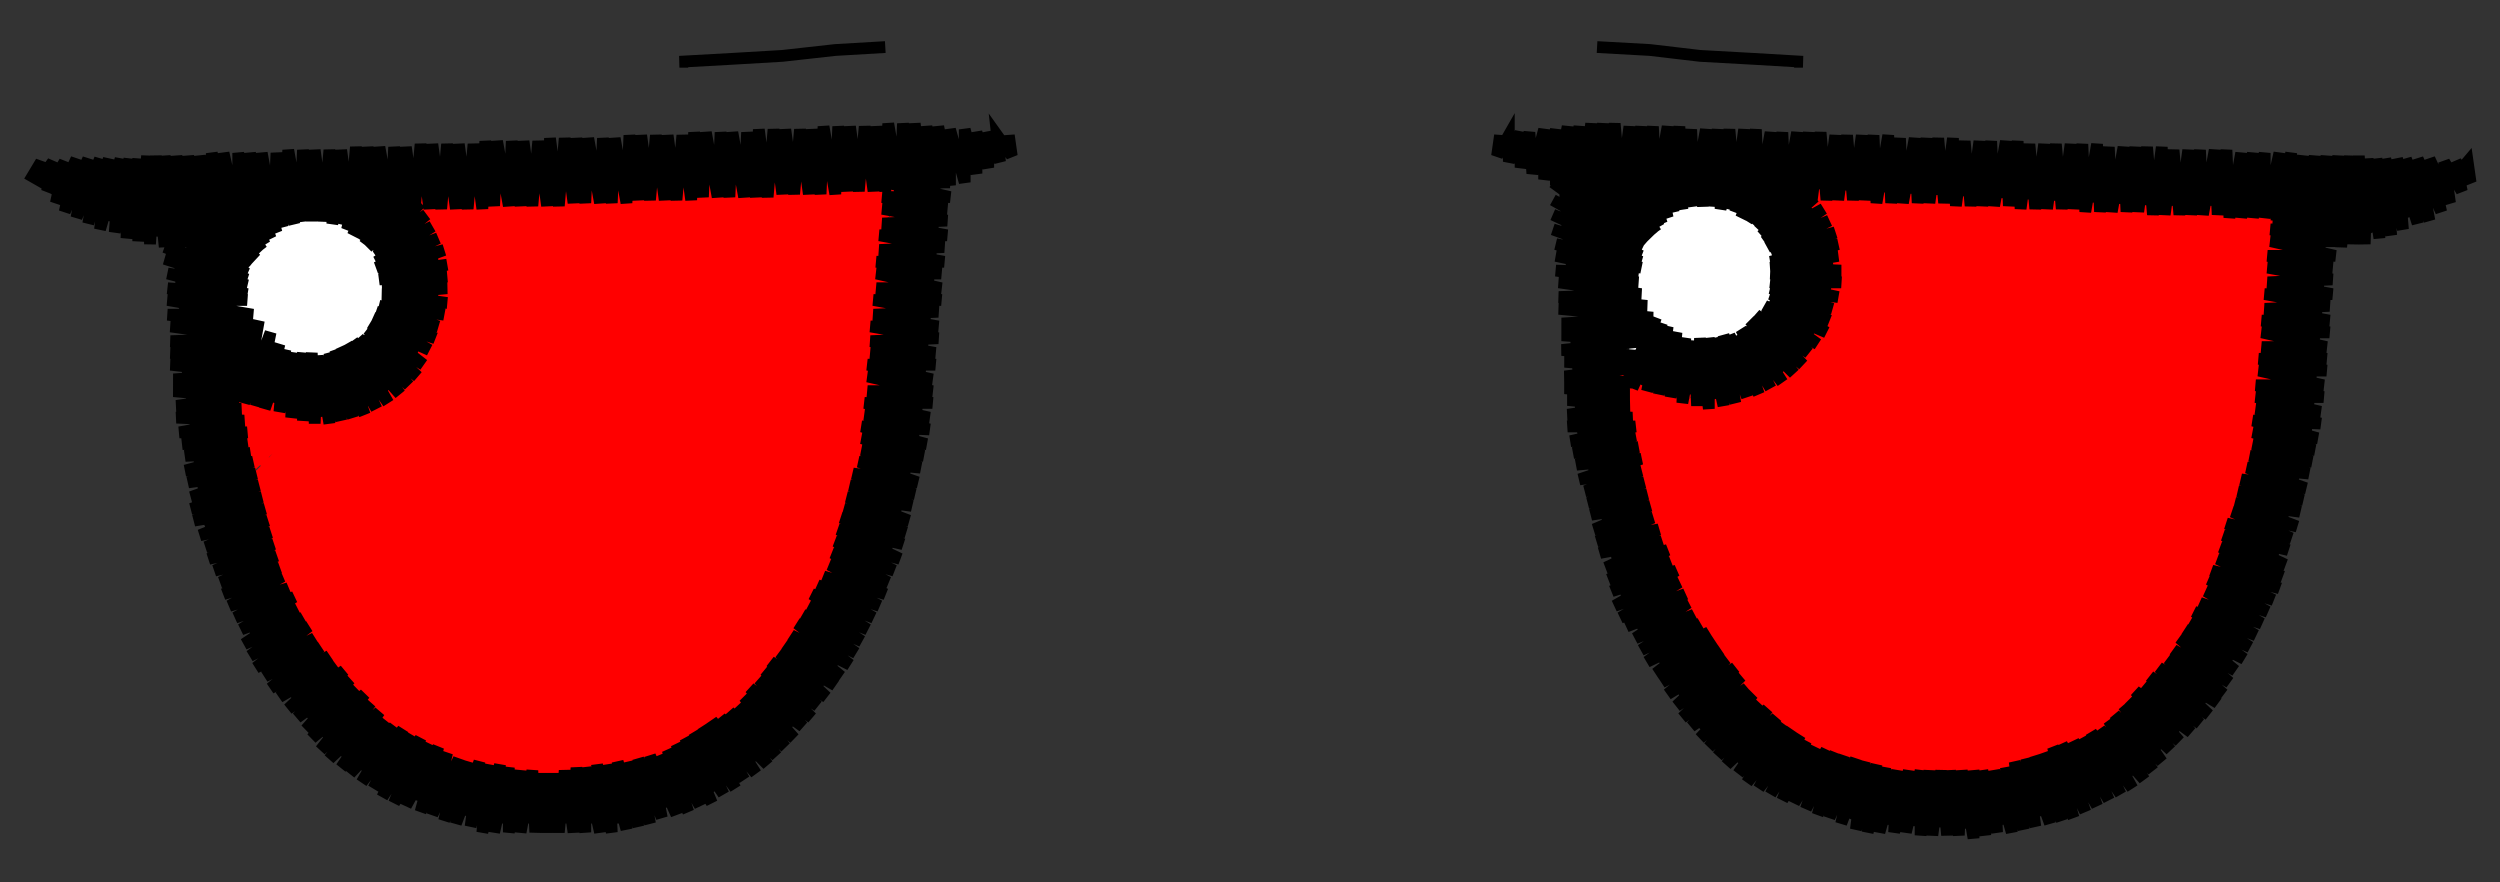 <svg viewBox="-425 -150 850 300" fill="none" stroke="black" stroke-width="4"><rect x="-425" y="-150" width="850" height="300" fill="#333333" stroke="none"/><polyline class="left-eye" stroke="red" points="-284,-82 -281,-82 -284,-82 -264,-83 -245,-83 -225,-84 -205,-85 -186,-86 -166,-88 -147,-88 -127,-88 -127,-89 -126,-69 -124,-49 -126,-30 -128,-10 -132,10 -136,29 -141,48 -150,66 -161,82 -176,96 -193,106 -211,114 -231,117 -250,115 -270,111 -288,104 -303,91 -316,76 -326,59 -335,41 -339,22 -341,2 -343,-18 -326,-10 -307,-5 -292,-15 -279,-29 -274,-46 -276,-65 -284,-82 -274,-67 -265,-52 -255,-38 -245,-23 -236,-8 -226,7 -216,22 -230,36 -249,41 -269,46 -277,50 -282,59 -291,77 -301,94 -284,101 -268,108 -251,115 -257,110 -285,82 -314,54 -337,32 -339,17 -341,2 -338,4 -309,32 -281,60 -252,88 -222,116 -211,113 -200,110 -218,93 -247,65 -276,37 -304,10 -324,-9 -310,-6 -303,-6 -298,-11 -271,15 -242,43 -213,71 -183,100 -167,89 -180,76 -208,48 -237,21 -266,-7 -283,-24 -276,-32 -274,-42 -261,-29 -232,-2 -204,26 -175,54 -155,73 -150,64 -145,56 -170,32 -199,4 -227,-24 -256,-52 -280,-74 -284,-82 -267,-77 -249,-71 -232,-66 -215,-61 -198,-56 -180,-50 -172,-48 -164,-50 -151,-62 -138,-75 -127,-89 -126,-75 -125,-60 -146,-80 -154,-88 -167,-87 -181,-87 -150,-58 -125,-33 -127,-21 -128,-9 -155,-35 -184,-63 -207,-85 -220,-85 -234,-84 -218,-69 -189,-41 -160,-13 -133,13 -135,24 -138,35 -165,9 -194,-19 -223,-46 -251,-74 -260,-83 -284,-82 -303,-91 -300,-91 -303,-88 -294,-91 -300,-85 -287,-91 -297,-81 -293,-82 -281,-92 -283,-89 -294,-78 -275,-92 -291,-75 -281,-82 -268,-92 -271,-89 -289,-70 -262,-92 -279,-74 -287,-66 -269,-82 -256,-92 -259,-89 -285,-61 -277,-67 -249,-92 -267,-74 -284,-56 -257,-81 -243,-93 -247,-88 -275,-59 -284,-50 -265,-67 -236,-93 -255,-74 -284,-43 -273,-52 -245,-81 -230,-94 -235,-88 -263,-59 -288,-33 -292,-27 -303,-16 -314,-6 -325,4 -337,-7 -347,-21 -356,-35 -355,-34 -356,-33 -350,-32 -355,-28 -346,-30 -354,-22 -342,-28 -353,-17 -338,-26 -346,-17 -352,-11 -335,-23 -352,-5 -344,-10 -331,-20 -334,-17 -351,0 -327,-19 -342,-2 -350,6 -332,-9 -321,-18 -350,12 -340,5 -316,-17 -330,-2 -349,17 -321,-9 -309,-17 -338,13 -349,23 -328,6 -305,-18 -300,-21 -319,-1 -348,29 -347,30 -347,31 -336,20 -309,-9 -281,-37 -253,-66 -226,-94 -243,-73 -271,-44 -299,-16 -326,13 -346,37 -317,6 -289,-23 -261,-52 -233,-80 -220,-94 -223,-87 -251,-59 -279,-30 -307,-1 -334,28 -345,42 -324,21 -297,-8 -269,-37 -241,-66 -213,-95 -231,-73 -259,-44 -287,-15 -315,14 -343,46 -332,35 -305,6 -277,-22 -249,-51 -221,-80 -207,-95 -211,-87 -239,-58 -267,-29 -295,-1 -322,28 -341,51 -313,21 -285,-8 -257,-37 -229,-65 -200,-95 -219,-72 -247,-44 -275,-15 -303,14 -330,43 -339,55 -320,36 -293,7 -265,-22 -237,-51 -209,-79 -194,-96 -199,-87 -227,-58 -255,-29 -283,0 -311,29 -337,59 -328,50 -301,21 -273,-7 -245,-36 -217,-65 -189,-94 -187,-96 -207,-72 -235,-43 -263,-14 -291,14 -318,43 -335,63 -309,36 -281,7 -253,-22 -225,-50 -197,-79 -181,-96 -187,-86 -215,-57 -243,-29 -271,0 -299,29 -326,58 -332,67 -316,51 -289,22 -261,-7 -233,-36 -205,-64 -178,-93 -174,-97 -195,-72 -223,-43 -251,-14 -279,15 -307,44 -330,71 -324,65 -297,36 -269,8 -241,-21 -213,-50 -185,-79 -168,-97 -176,-86 -203,-57 -231,-28 -259,1 -287,29 -314,58 -328,75 -305,51 -277,22 -249,-7 -221,-35 -193,-64 -166,-93 -161,-97 -183,-71 -211,-42 -239,-14 -267,15 -295,44 -322,73 -326,79 -312,66 -285,37 -257,8 -229,-21 -201,-49 -173,-78 -155,-97 -164,-85 -191,-57 -219,-28 -247,1 -275,30 -302,59 -323,83 -320,80 -293,51 -265,23 -237,-6 -209,-35 -181,-64 -154,-92 -149,-97 -171,-71 -199,-42 -227,-13 -255,16 -283,44 -310,73 -320,86 -300,66 -273,37 -245,8 -217,-20 -189,-49 -162,-78 -143,-98 -152,-85 -179,-56 -207,-27 -235,1 -263,30 -291,59 -318,90 -308,81 -281,52 -253,23 -225,-6 -197,-35 -169,-63 -142,-92 -136,-98 -160,-70 -187,-42 -215,-13 -243,16 -271,45 -298,73 -315,93 -289,66 -261,38 -233,9 -205,-20 -177,-49 -150,-77 -130,-98 -140,-85 -167,-56 -195,-27 -223,2 -251,31 -279,59 -306,88 -312,97 -296,81 -269,52 -241,23 -213,-5 -185,-34 -158,-63 -130,-92 -124,-98 -148,-70 -175,-41 -203,-12 -231,16 -259,45 -287,74 -309,100 -304,96 -277,67 -249,38 -221,9 -193,-20 -165,-48 -138,-77 -117,-98 -128,-84 -156,-55 -183,-27 -211,2 -239,31 -267,60 -294,88 -305,103 -285,81 -257,53 -229,24 -201,-5 -173,-34 -146,-62 -116,-93 -136,-70 -163,-41 -191,-12 -219,17 -247,46 -275,74 -302,106 -292,96 -265,67 -237,38 -209,10 -181,-19 -154,-48 -126,-77 -117,-86 -144,-55 -171,-26 -199,3 -227,31 -255,60 -283,89 -298,108 -273,82 -245,53 -217,24 -189,-5 -161,-33 -134,-62 -116,-80 -124,-69 -152,-40 -179,-12 -207,17 -235,46 -263,75 -290,103 -295,111 -281,96 -253,68 -225,39 -197,10 -169,-19 -142,-47 -116,-74 -132,-55 -159,-26 -187,3 -215,32 -243,61 -271,89 -291,114 -288,111 -261,82 -233,53 -205,25 -177,-4 -150,-33 -122,-62 -115,-68 -140,-40 -167,-11 -195,18 -223,46 -251,75 -279,104 -287,116 -269,97 -241,68 -213,39 -185,10 -157,-18 -130,-47 -115,-62 -120,-54 -148,-25 -175,3 -203,32 -231,61 -259,90 -282,117 -277,111 -249,83 -221,54 -193,25 -165,-4 -138,-32 -114,-56 -128,-40 -155,-11 -183,18 -211,47 -239,76 -267,104 -278,119 -257,97 -229,68 -201,40 -173,11 -146,-18 -118,-47 -114,-50 -136,-25 -163,4 -191,33 -219,61 -247,90 -273,121 -265,112 -237,83 -209,54 -181,25 -153,-3 -126,-32 -114,-44 -144,-10 -171,18 -199,47 -227,76 -255,105 -269,122 -245,98 -217,69 -189,40 -161,11 -134,-17 -115,-37 -124,-25 -151,4 -179,33 -207,62 -235,91 -263,119 -263,123 -253,112 -225,83 -197,55 -169,26 -142,-3 -115,-30 -132,-10 -159,19 -187,48 -215,76 -243,105 -258,124 -233,98 -205,69 -177,40 -149,12 -122,-17 -116,-23 -139,5 -167,33 -195,62 -223,91 -251,120 -253,125 -241,113 -213,84 -185,55 -157,26 -130,-2 -117,-16 -120,-10 -147,19 -175,48 -203,77 -231,106 -248,126 -221,98 -193,70 -165,41 -137,12 -118,-8 -128,5 -155,34 -183,63 -211,91 -239,120 -242,127 -229,113 -201,84 -173,55 -145,27 -119,-1 -135,20 -163,48 -191,77 -219,106 -236,127 -209,99 -181,70 -153,41 -126,13 -121,7 -143,34 -171,63 -199,92 -227,121 -230,127 -217,113 -189,85 -161,56 -133,27 -122,15 -151,49 -179,78 -207,106 -224,127 -197,99 -169,70 -141,42 -124,23 -131,35 -159,63 -187,92 -215,121 -217,126 -205,114 -177,85 -149,56 -126,32 -139,49 -167,78 -195,107 -209,124 -185,100 -157,71 -129,41 -147,64 -175,93 -200,121 -193,114 -165,85 -137,57 -132,51 -134,57 -155,78 -183,107 -195,119 -188,116 -173,100 -145,71 -137,63 -140,69 -163,93 -182,113 -173,106 -153,86 -144,76 -151,85 -158,94 -156,92 -158,94" /><polyline class="right-eye" stroke="red" points="130,-8 128,-10 130,-8 121,-15 137,-9 155,-8 171,-13 186,-23 192,-29 195,-37 198,-54 195,-71 187,-87 204,-85 222,-84 240,-83 259,-83 277,-82 295,-82 313,-81 331,-81 349,-80 347,-60 346,-40 344,-20 342,-1 339,19 334,38 326,56 317,74 304,89 289,102 271,110 252,114 232,116 212,115 193,108 176,98 162,85 151,68 142,50 136,31 132,12 130,-8 137,9 144,26 151,43 157,60 164,77 171,94 171,94 168,91 159,82 151,64 143,47 136,29 146,40 175,68 203,97 222,115 236,115 250,114 237,102 209,73 181,45 152,17 130,-5 130,-8 121,-15 130,-8 148,-5 167,-1 185,2 204,6 222,9 240,13 258,14 271,1 284,-13 297,-26 310,-40 323,-53 336,-67 349,-80 348,-66 347,-53 321,-78 319,-81 304,-81 288,-82 315,-55 345,-26 343,-12 342,1 337,-4 309,-32 281,-60 258,-83 243,-83 228,-84 246,-66 274,-37 303,-9 331,19 337,26 334,37 330,48 325,42 297,14 268,-14 240,-42 212,-71 198,-85 187,-87 199,-54 205,-48 234,-19 262,9 290,37 321,68 314,76 308,85 284,60 256,32 228,4 199,-24 193,-31 185,-24 178,-17 193,-1 221,27 250,55 278,84 294,99 284,104 274,109 272,107 244,78 215,50 187,22 159,-6 156,-9 140,-9 125,-13 130,-8 116,-27 116,-31 118,-30 116,-28 121,-27 117,-23 125,-25 119,-18 129,-22 119,-13 128,-18 133,-21 120,-7 138,-19 130,-11 121,-1 144,-18 121,4 132,-3 149,-17 142,-10 122,10 157,-18 134,5 123,15 144,-2 160,-19 166,-22 154,-9 123,21 124,24 135,12 164,-16 172,-24 178,-29 191,-41 203,-54 212,-68 200,-80 184,-88 168,-96 174,-96 168,-90 180,-96 171,-87 186,-95 181,-90 175,-84 192,-95 178,-81 183,-82 198,-95 193,-89 181,-77 204,-95 183,-73 195,-82 210,-94 205,-89 185,-69 216,-94 196,-74 187,-64 206,-81 222,-94 217,-88 188,-60 198,-67 229,-94 208,-73 189,-54 218,-80 235,-93 229,-87 200,-59 188,-47 210,-66 241,-93 220,-73 192,-45 184,-37 172,-24 160,-11 148,1 136,14 124,26 146,5 174,-23 202,-51 230,-80 247,-93 240,-87 212,-58 184,-30 156,-2 127,27 125,29 137,20 166,-9 194,-37 222,-65 253,-93 232,-72 204,-44 176,-16 147,13 127,34 157,6 186,-22 214,-51 242,-79 259,-92 252,-86 224,-58 196,-29 168,-1 139,27 128,38 149,20 178,-8 206,-36 234,-65 265,-92 244,-72 216,-43 188,-15 159,13 129,43 141,35 169,6 198,-22 226,-50 254,-78 271,-92 264,-85 236,-57 208,-29 180,0 151,28 131,48 134,48 161,21 190,-7 218,-36 246,-64 277,-92 256,-71 228,-43 200,-14 171,14 143,42 133,53 153,35 181,7 210,-21 238,-50 266,-78 283,-91 276,-85 248,-56 220,-28 191,0 163,28 135,57 145,50 173,22 202,-7 230,-35 258,-63 289,-91 268,-70 240,-42 212,-14 183,15 155,43 136,61 165,36 193,8 222,-21 250,-49 278,-77 295,-91 288,-84 260,-56 232,-27 203,1 175,29 147,57 138,66 157,50 185,22 213,-6 242,-34 270,-63 301,-91 280,-70 252,-41 224,-13 195,15 167,44 140,70 149,65 177,37 205,8 234,-20 262,-48 290,-77 308,-91 300,-83 272,-55 244,-27 215,1 187,30 159,58 143,74 169,51 197,23 225,-5 254,-34 282,-62 314,-91 292,-69 264,-41 235,-12 207,16 179,44 151,72 145,78 161,66 189,37 217,9 246,-19 274,-48 302,-76 320,-91 312,-83 284,-55 256,-26 227,2 199,30 171,59 148,82 153,80 181,52 209,23 237,-5 266,-33 294,-61 326,-91 304,-68 276,-40 247,-12 219,17 191,45 163,73 150,86 173,66 201,38 229,10 257,-19 286,-47 314,-75 332,-90 324,-82 296,-54 268,-26 239,3 211,31 183,59 153,89 164,81 193,52 221,24 249,-4 278,-32 306,-61 339,-90 316,-68 288,-39 259,-11 231,17 203,45 175,74 156,92 185,67 213,39 241,10 269,-18 298,-46 326,-75 345,-90 336,-82 308,-53 280,-25 251,3 223,32 195,60 166,88 159,96 176,81 205,53 233,25 261,-4 290,-32 318,-60 351,-90 328,-67 300,-39 271,-10 243,18 215,46 186,74 162,99 168,96 197,67 225,39 253,11 281,-17 310,-46 338,-74 357,-90 348,-81 320,-53 291,-24 263,4 235,32 207,61 178,89 165,102 188,82 217,54 245,25 273,-3 302,-31 330,-59 360,-86 340,-66 312,-38 283,-10 255,18 227,47 198,75 169,105 180,96 208,68 237,40 265,12 293,-17 322,-45 350,-73 359,-80 332,-52 303,-24 275,5 247,33 219,61 190,89 172,107 200,83 229,54 257,26 285,-2 313,-31 342,-59 359,-73 352,-66 324,-37 295,-9 267,19 239,47 210,76 182,104 176,110 192,97 220,69 249,40 277,12 305,-16 334,-44 358,-66 344,-51 315,-23 287,5 259,34 231,62 202,90 179,113 184,111 212,83 241,55 269,27 297,-2 325,-30 354,-58 358,-59 335,-37 307,-9 279,20 251,48 222,76 194,105 184,115 204,98 232,69 261,41 289,13 317,-15 346,-44 358,-53 327,-22 299,6 271,34 242,62 214,91 188,117 196,112 224,84 253,56 281,27 309,-1 337,-29 357,-46 347,-36 319,-8 291,20 263,49 234,77 206,105 192,119 216,98 244,70 273,42 301,13 329,-15 357,-39 339,-22 311,7 283,35 254,63 226,91 196,121 208,113 236,84 264,56 293,28 321,0 349,-29 356,-32 331,-7 303,21 275,49 246,78 218,106 201,122 228,99 256,71 285,42 313,14 341,-14 355,-25 351,-21 323,7 295,35 266,64 238,92 210,120 206,124 220,113 248,85 276,57 305,29 333,0 354,-18 343,-7 315,22 286,50 258,78 230,106 212,125 240,100 268,71 297,43 325,15 354,-11 335,8 307,36 278,64 250,93 222,121 217,125 232,114 260,86 288,57 317,29 345,1 353,-4 327,22 298,51 270,79 242,107 223,126 252,100 280,72 308,44 337,15 352,3 347,8 319,37 290,65 262,93 234,122 229,126 244,115 272,86 300,58 329,30 351,11 339,23 310,51 282,79 254,108 236,126 264,101 292,73 320,44 350,18 330,37 302,66 274,94 246,122 243,125 256,115 284,87 312,59 341,30 348,26 322,52 294,80 266,108 250,124 276,101 304,73 332,45 345,35 342,38 314,66 286,95 257,124 268,116 296,88 324,59 343,44 334,52 306,81 278,109 264,123 288,102 316,74 341,49 339,54 326,67 298,95 272,121 280,117 308,88 337,59 333,66 318,81 290,110 281,118 287,116 300,103 329,73 323,82 310,96 293,112 309,100 310,99 309,99 309,100" /><polyline  stroke="white" points="-306,-83 -305,-80 -306,-83 -298,-65 -295,-56 -297,-46 -309,-32 -319,-30 -328,-32 -342,-46 -340,-65 -325,-77 -306,-83 -319,-72 -331,-60 -344,-49 -344,-49 -340,-65 -327,-76 -327,-48 -327,-32 -311,-31 -311,-60 -311,-82 -306,-83 -300,-67 -294,-52 -294,-52 -294,-52 -306,-83 -322,-86 -314,-86 -314,-86 -311,-86 -324,-86 -332,-84 -300,-82 -326,-82 -335,-82 -314,-80 -295,-78 -302,-78 -341,-78 -330,-76 -291,-74 -318,-74 -346,-74 -306,-72 -288,-70 -294,-70 -334,-70 -349,-70 -322,-68 -286,-66 -310,-66 -352,-66 -338,-64 -298,-64 -284,-62 -326,-62 -353,-62 -314,-60 -283,-58 -302,-58 -342,-58 -354,-58 -330,-56 -290,-56 -282,-54 -318,-54 -355,-54 -346,-52 -306,-52 -282,-50 -294,-50 -334,-50 -355,-50 -322,-48 -283,-46 -310,-46 -350,-46 -354,-46 -338,-44 -298,-44 -285,-42 -326,-42 -354,-42 -314,-40 -287,-38 -302,-38 -342,-38 -351,-38 -330,-36 -289,-34 -318,-34 -348,-34 -343,-32 -306,-32 -293,-30 -334,-30 -344,-30 -322,-28 -297,-26 -310,-26 -339,-26 -304,-22 -326,-22 -331,-22 -319,-20 -316,-20 -315,-20 -319,-20" /><polyline  stroke="white" points="163,-85 165,-83 163,-85 174,-71 181,-55 173,-39 157,-32 148,-32 141,-37 129,-51 133,-68 146,-80 163,-85 152,-74 140,-62 129,-51 129,-51 136,-64 142,-77 142,-48 142,-36 155,-32 155,-60 155,-83 163,-85 172,-70 181,-55 174,-45 168,-36 168,-72 168,-79 163,-85 154,-90 160,-90 160,-90 163,-90 150,-90 163,-90 170,-88 142,-88 154,-86 177,-84 166,-84 135,-84 138,-82 182,-80 150,-80 130,-80 162,-78 185,-76 174,-76 134,-76 126,-76 146,-74 188,-72 158,-72 123,-72 130,-70 170,-70 190,-68 182,-68 142,-68 121,-68 154,-66 192,-64 166,-64 126,-64 120,-64 138,-62 178,-62 193,-60 150,-60 118,-60 122,-58 162,-58 193,-56 174,-56 134,-56 118,-56 146,-54 186,-54 193,-52 158,-52 118,-52 130,-50 170,-50 191,-48 182,-48 142,-48 119,-48 154,-46 189,-44 166,-44 126,-44 120,-44 138,-42 178,-42 187,-40 150,-40 123,-40 162,-38 186,-36 174,-36 134,-36 125,-36 146,-34 182,-32 158,-32 129,-32 170,-30 177,-28 142,-28 135,-28 154,-26 170,-24 166,-24 143,-24 158,-22 159,-22 161,-22 156,-22 158,-22 156,-22 158,-22" /><polyline class="left-outline"  points="-354,-85 -354,-85 -351,-81 -366,-83 -364,-65 -363,-47 -353,-33 -343,-19 -362,-29 -359,-10 -357,8 -354,27 -347,43 -341,58 -334,74 -322,89 -310,104 -290,118 -274,123 -258,128 -237,128 -215,128 -200,123 -184,118 -162,102 -150,87 -139,71 -131,55 -124,38 -119,17 -114,-4 -112,-26 -110,-48 -108,-70 -107,-92 -119,-93 -123,-96 -101,-97 -124,-93 -102,-92 -124,-91 -102,-88 -124,-88 -102,-83 -125,-83 -103,-79 -125,-79 -103,-75 -125,-74 -103,-70 -126,-70 -104,-66 -126,-65 -104,-61 -127,-61 -105,-57 -127,-57 -105,-52 -127,-52 -105,-48 -128,-48 -106,-44 -128,-43 -106,-39 -129,-39 -106,-35 -129,-34 -107,-30 -129,-30 -107,-26 -130,-26 -108,-21 -130,-22 -108,-17 -130,-17 -108,-13 -131,-13 -109,-8 -131,-9 -109,-4 -132,-5 -110,1 -132,-1 -111,5 -132,3 -112,9 -133,7 -113,14 -135,11 -114,18 -136,15 -115,22 -137,19 -116,27 -138,23 -117,31 -139,26 -118,35 -140,30 -119,40 -141,34 -121,44 -142,38 -123,48 -143,42 -124,52 -145,46 -126,56 -147,49 -128,60 -149,52 -130,64 -150,56 -132,68 -152,59 -134,72 -154,62 -136,76 -156,66 -139,80 -158,69 -141,83 -160,72 -144,87 -163,75 -147,90 -165,78 -149,94 -167,81 -152,97 -170,84 -155,101 -172,87 -158,104 -174,90 -161,107 -177,92 -164,110 -180,94 -168,113 -183,95 -172,115 -186,97 -175,118 -189,99 -179,120 -192,101 -183,123 -195,103 -187,124 -198,105 -191,126 -201,107 -195,127 -204,107 -200,128 -208,108 -204,130 -211,109 -208,131 -215,109 -212,132 -218,110 -217,133 -222,110 -221,133 -226,111 -226,133 -229,111 -230,133 -233,112 -235,133 -237,113 -239,133 -241,113 -243,133 -244,112 -248,133 -248,112 -252,133 -252,111 -257,133 -255,110 -261,133 -259,110 -265,131 -262,109 -270,130 -266,109 -274,129 -269,108 -278,127 -273,106 -282,126 -276,104 -287,124 -279,103 -291,123 -282,101 -295,121 -285,100 -298,118 -288,98 -302,116 -291,97 -306,113 -294,95 -309,111 -296,92 -313,108 -299,89 -316,105 -301,86 -319,101 -304,84 -321,98 -306,81 -324,94 -308,78 -327,91 -311,76 -330,87 -313,73 -333,84 -316,70 -335,80 -318,67 -338,77 -320,63 -340,73 -322,60 -342,69 -324,57 -343,64 -325,53 -345,60 -327,50 -347,56 -329,46 -349,52 -330,43 -350,48 -331,39 -352,44 -332,35 -354,40 -333,31 -355,36 -334,27 -357,32 -335,23 -359,27 -336,19 -360,23 -337,15 -360,19 -338,11 -361,14 -339,7 -362,10 -340,4 -362,5 -341,0 -363,1 -341,-3 -364,-3 -342,-7 -365,-8 -343,-11 -365,-12 -344,-15 -366,-17 -343,-19 -366,-21 -341,-23 -367,-26 -340,-27 -367,-30 -339,-31 -367,-34 -338,-35 -367,-39 -337,-39 -368,-43 -339,-43 -368,-48 -341,-48 -368,-52 -341,-50 -368,-57 -341,-53 -369,-62 -341,-55 -369,-66 -341,-57 -369,-72 -341,-59 -369,-77 -340,-60 -370,-83 -339,-61 -367,-86 -338,-62 -360,-85 -337,-64 -354,-85 -336,-65 -349,-85 -335,-67 -344,-86 -333,-69 -339,-86 -331,-71 -335,-86 -329,-73 -330,-86 -325,-74 -326,-87 -322,-75 -321,-87 -319,-75 -317,-87 -315,-75 -312,-87 -312,-74 -308,-88 -309,-74 -303,-89 -307,-72 -297,-90 -305,-70 -293,-89 -303,-69 -289,-87 -301,-67 -301,-67 -285,-84 -289,-80 -278,-64 -278,-49 -287,-25 -300,-14 -317,-10 -343,-19 -344,-14 -337,-41 -342,-13 -333,-37 -338,-12 -330,-33 -335,-11 -328,-31 -330,-10 -325,-30 -326,-8 -322,-30 -322,-7 -319,-30 -318,-6 -317,-29 -313,-6 -315,-29 -309,-7 -313,-30 -305,-8 -311,-31 -301,-9 -309,-32 -297,-11 -307,-33 -293,-13 -305,-34 -289,-16 -303,-35 -286,-19 -301,-36 -283,-22 -300,-38 -281,-26 -299,-40 -279,-31 -298,-42 -277,-35 -297,-44 -276,-39 -296,-46 -274,-43 -295,-48 -273,-47 -295,-50 -273,-52 -295,-53 -273,-56 -296,-55 -273,-60 -296,-57 -274,-65 -297,-59 -276,-69 -297,-61 -278,-73 -297,-63 -280,-77 -298,-65 -282,-81 -300,-66 -285,-84 -285,-79 -285,-84 -306,-83 -326,-82 -347,-81 -366,-71 -376,-72 -400,-82 -414,-90 -411,-95 -412,-88 -407,-95 -409,-85 -403,-95 -406,-81 -399,-96 -403,-78 -395,-96 -399,-76 -391,-96 -395,-74 -388,-96 -391,-72 -384,-96 -386,-71 -381,-96 -382,-69 -378,-96 -378,-68 -375,-97 -374,-67 -372,-97 -369,-66 -369,-97 -365,-67 -365,-97 -361,-69 -361,-97 -357,-71 -357,-97 -352,-73 -353,-98 -348,-75 -349,-98 -344,-76 -344,-98 -340,-76 -340,-98 -336,-76 -336,-98 -332,-76 -331,-98 -328,-76 -327,-99 -323,-77 -322,-99 -319,-77 -318,-99 -315,-77 -313,-99 -310,-77 -309,-99 -306,-77 -304,-100 -301,-78 -300,-100 -297,-78 -296,-100 -292,-78 -291,-100 -288,-79 -287,-100 -284,-79 -282,-101 -279,-79 -278,-101 -275,-79 -273,-101 -270,-79 -269,-101 -266,-79 -264,-101 -261,-79 -260,-102 -257,-80 -256,-102 -252,-80 -251,-102 -248,-80 -247,-102 -244,-80 -242,-102 -239,-80 -238,-103 -235,-80 -233,-103 -230,-81 -229,-103 -226,-81 -225,-103 -221,-81 -220,-103 -217,-81 -216,-103 -212,-81 -211,-104 -208,-82 -207,-104 -204,-82 -202,-104 -199,-82 -198,-104 -195,-82 -193,-104 -190,-82 -189,-105 -186,-83 -185,-105 -181,-83 -180,-105 -177,-83 -176,-105 -172,-83 -171,-105 -168,-83 -167,-106 -164,-83 -162,-106 -159,-84 -158,-106 -155,-84 -153,-106 -150,-84 -149,-106 -146,-84 -145,-107 -141,-84 -140,-107 -137,-85 -136,-107 -133,-85 -131,-107 -128,-85 -127,-107 -124,-85 -123,-108 -119,-85 -118,-108 -115,-86 -114,-108 -111,-86 -110,-107 -106,-86 -106,-107 -102,-87 -102,-106 -97,-88 -97,-106 -93,-91 -93,-105 -89,-93 -89,-105 -85,-95 -86,-104 -81,-97 -81,-97 -82,-104 -82,-101 -82,-104" /><polyline class="right-outline"  points="106,-96 106,-96 110,-93 107,-87 108,-71 110,-55 120,-39 130,-23 111,-33 113,-4 119,16 124,36 129,56 142,76 154,96 173,113 190,120 208,128 228,129 248,130 263,127 278,123 298,113 312,100 325,86 335,69 345,51 349,33 354,15 359,-3 361,-26 363,-49 364,-73 353,-75 348,-79 370,-77 348,-76 369,-72 347,-72 369,-68 347,-68 369,-63 346,-63 368,-59 346,-59 368,-55 346,-54 368,-50 345,-50 367,-46 345,-45 367,-41 344,-41 367,-37 344,-37 366,-32 344,-32 366,-28 343,-28 366,-24 343,-24 365,-19 342,-19 365,-15 342,-15 364,-10 342,-11 364,-6 341,-7 363,-1 341,-3 362,3 341,1 361,7 340,5 360,11 339,9 359,16 337,13 358,20 336,17 357,24 335,21 356,29 334,24 354,33 332,28 353,37 331,32 352,42 330,36 351,46 329,40 350,50 327,44 348,54 326,47 346,58 325,51 344,62 323,55 342,66 321,58 340,70 320,61 338,74 318,64 335,78 316,67 333,82 314,71 331,86 312,74 329,89 309,77 326,93 306,80 323,96 304,83 320,99 301,85 316,102 299,88 313,105 297,90 310,109 294,93 307,112 292,95 304,115 289,98 300,118 286,99 296,120 283,101 292,122 280,102 288,124 276,103 284,126 273,104 280,128 270,106 276,129 267,107 272,130 264,108 267,131 260,109 263,132 257,111 259,133 253,112 254,133 249,112 250,134 246,112 246,135 242,112 241,134 238,112 237,134 235,112 232,134 231,112 228,134 228,112 223,133 224,112 219,133 220,112 214,133 216,111 210,133 213,110 206,132 209,109 201,130 206,108 197,128 202,107 193,127 199,106 189,125 196,105 185,123 192,104 181,122 189,102 177,120 187,100 173,118 184,98 169,116 181,96 166,113 179,94 162,110 176,91 159,107 173,89 156,104 171,86 153,101 169,84 150,97 167,80 147,94 165,77 145,90 162,74 142,86 160,71 140,82 158,68 138,79 156,65 135,75 153,62 133,71 151,59 131,67 149,55 128,63 148,52 126,60 146,48 124,56 145,44 123,51 143,41 122,47 142,37 121,43 140,34 119,38 139,30 118,34 137,26 117,30 136,22 116,25 135,18 115,21 134,14 114,17 133,10 112,13 133,6 111,8 132,2 110,4 131,-2 109,0 131,-5 108,-5 130,-8 108,-9 129,-12 108,-14 129,-16 107,-18 129,-20 107,-22 131,-25 107,-27 132,-29 106,-31 134,-34 106,-36 136,-38 106,-40 137,-42 105,-45 135,-46 105,-49 133,-50 105,-54 132,-54 104,-58 132,-57 104,-63 133,-59 104,-67 133,-61 103,-72 133,-63 103,-77 133,-65 103,-82 133,-66 103,-88 134,-67 104,-92 135,-68 135,-68 106,-96 110,-93 127,-88 132,-91 155,-91 178,-91 193,-74 197,-57 192,-40 179,-24 157,-16 131,-23 128,-19 138,-42 130,-18 140,-40 135,-17 142,-39 139,-16 145,-37 143,-15 148,-35 147,-13 151,-34 152,-12 153,-35 156,-11 156,-35 161,-12 158,-35 165,-13 161,-36 169,-15 163,-36 173,-16 166,-36 177,-18 167,-38 181,-20 169,-39 185,-23 170,-41 188,-26 172,-43 190,-30 174,-44 193,-33 175,-46 196,-37 177,-48 197,-41 177,-50 198,-45 177,-52 200,-49 177,-54 201,-54 177,-57 201,-58 177,-59 200,-63 177,-61 200,-67 178,-63 199,-71 177,-65 197,-75 176,-66 195,-79 175,-68 192,-83 174,-70 189,-86 173,-72 186,-89 171,-74 183,-93 169,-75 179,-95 167,-76 174,-95 165,-78 169,-95 163,-79 165,-95 160,-79 160,-95 157,-80 156,-95 154,-80 151,-95 151,-80 147,-95 147,-79 142,-95 144,-78 138,-95 142,-76 133,-96 140,-74 129,-95 139,-73 123,-96 138,-71 116,-98 137,-70 111,-98 136,-69 106,-96 108,-94 106,-96 104,-87 104,-87 105,-92 125,-91 145,-90 166,-89 186,-88 207,-87 227,-86 248,-85 268,-84 289,-83 309,-82 329,-82 350,-81 369,-71 379,-72 403,-82 414,-95 415,-88 410,-95 412,-85 406,-95 408,-81 401,-96 405,-78 397,-96 401,-75 393,-96 397,-74 390,-96 392,-72 386,-96 388,-70 383,-96 384,-69 380,-96 379,-67 377,-97 375,-67 374,-97 371,-66 370,-97 366,-67 366,-97 362,-69 362,-97 358,-72 358,-97 353,-74 354,-98 349,-75 350,-98 345,-76 345,-98 341,-76 341,-98 337,-76 337,-98 333,-76 332,-99 329,-77 328,-99 324,-77 323,-99 320,-77 319,-99 316,-77 314,-99 311,-77 310,-100 307,-77 305,-100 302,-78 301,-100 298,-78 297,-100 293,-78 292,-100 289,-78 288,-101 284,-78 283,-101 280,-79 279,-101 276,-79 274,-101 271,-79 270,-101 267,-79 265,-101 262,-79 261,-102 258,-80 257,-102 253,-80 252,-102 249,-80 248,-102 245,-80 243,-102 240,-80 239,-103 236,-81 234,-103 231,-81 230,-103 227,-81 226,-103 222,-81 221,-103 218,-81 217,-104 213,-81 212,-104 209,-82 208,-104 205,-82 203,-104 200,-82 199,-104 196,-82 194,-105 191,-82 190,-105 187,-83 186,-105 182,-83 181,-105 178,-83 177,-105 173,-83 172,-106 169,-83 168,-106 165,-84 163,-106 160,-84 159,-106 156,-84 155,-106 151,-84 150,-106 147,-84 146,-107 143,-84 142,-107 138,-85 137,-107 134,-85 133,-107 130,-85 129,-107 126,-85 124,-108 121,-85 120,-108 117,-86 116,-108 113,-86 112,-107 108,-86 108,-107 104,-87 104,-106 100,-89 100,-106 96,-91 95,-105 92,-93 92,-105 88,-95 88,-104 84,-97 85,-104 85,-101 85,-104" /><polyline   points="-194,-129 -191,-129 -194,-129 -176,-130 -159,-131 -141,-133 -124,-134 -141,-133 -124,-134 -141,-133 -159,-131 -141,-133 -159,-131 -176,-130 -159,-131 -176,-130 -194,-129 -176,-130 -194,-129 -191,-129 -194,-129" /><polyline   points="188,-129 185,-129 188,-129 171,-130 153,-131 136,-133 118,-134 136,-133 118,-134 136,-133 153,-131 136,-133 153,-131 171,-130 153,-131 171,-130 188,-129 171,-130 188,-129 185,-129 188,-129" /></svg>